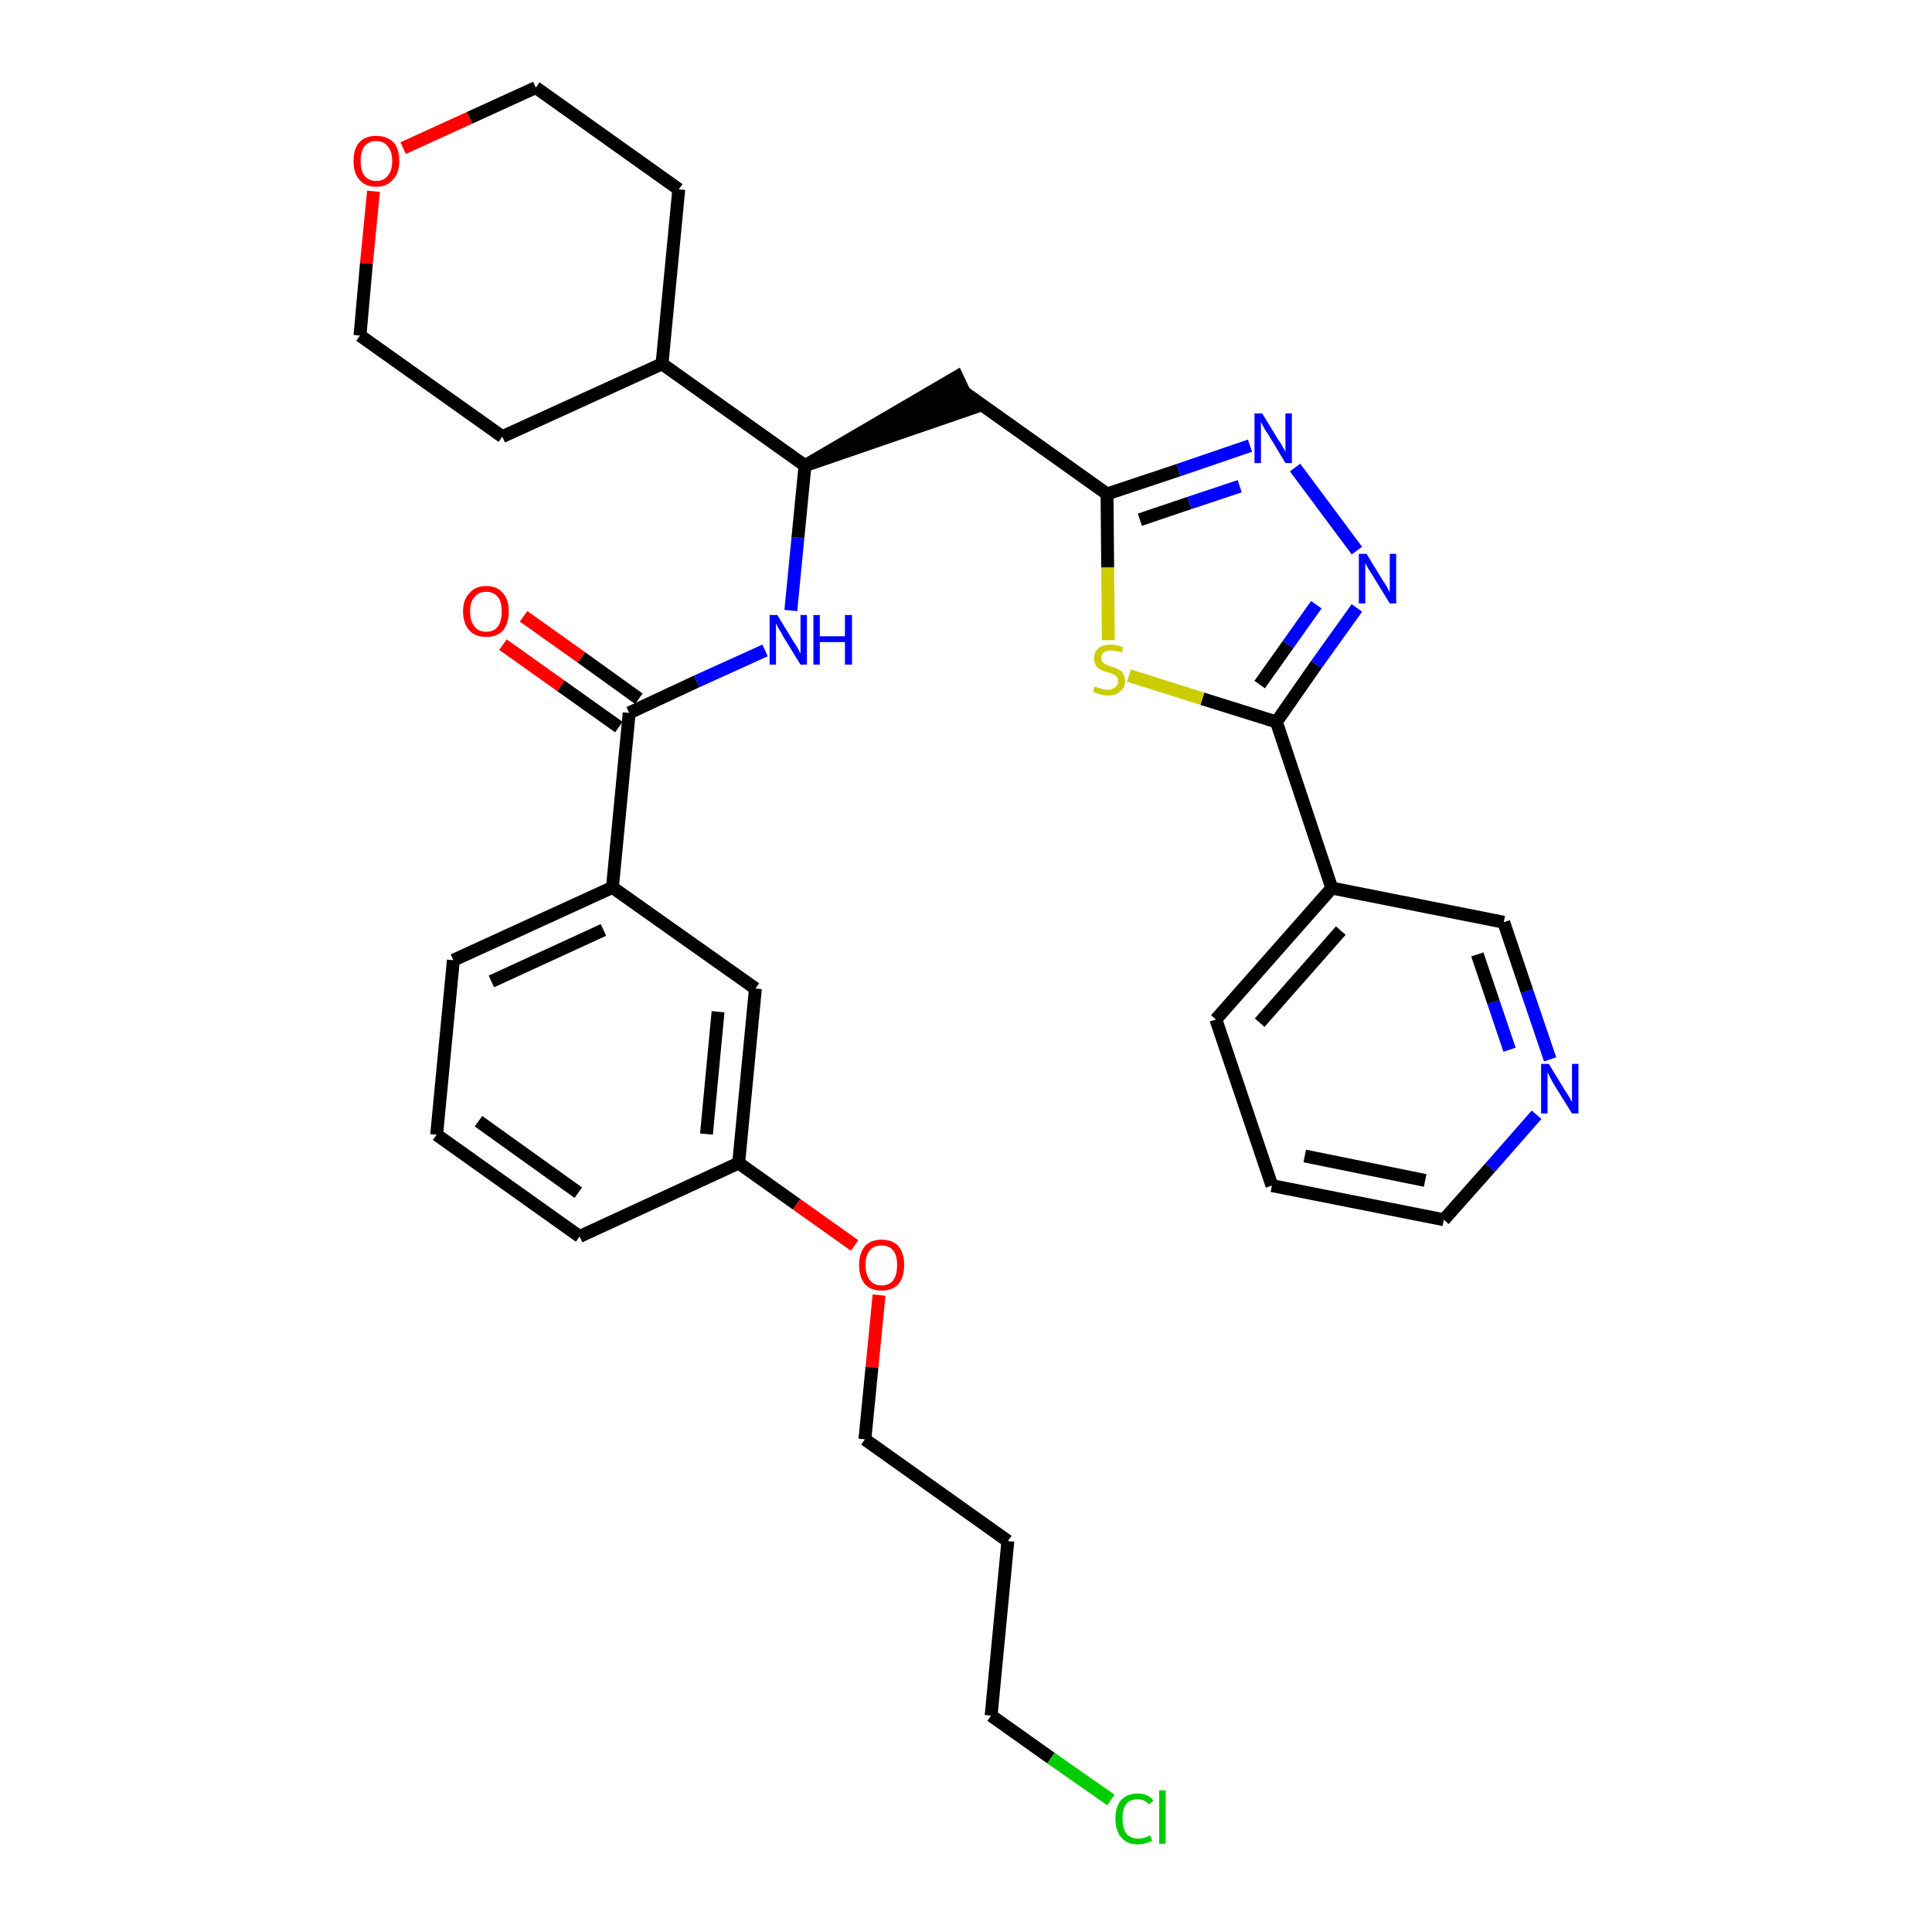 <?xml version='1.0' encoding='iso-8859-1'?>
<svg version='1.1' baseProfile='full'
              xmlns='http://www.w3.org/2000/svg'
                      xmlns:rdkit='http://www.rdkit.org/xml'
                      xmlns:xlink='http://www.w3.org/1999/xlink'
                  xml:space='preserve'
width='300px' height='300px' viewBox='0 0 300 300'>
<!-- END OF HEADER -->
<path class='bond-0 atom-0 atom-1' d='M 78.1,100.1 L 87.1,106.5' style='fill:none;fill-rule:evenodd;stroke:#FF0000;stroke-width:2.0px;stroke-linecap:butt;stroke-linejoin:miter;stroke-opacity:1' />
<path class='bond-0 atom-0 atom-1' d='M 87.1,106.5 L 96.1,112.9' style='fill:none;fill-rule:evenodd;stroke:#000000;stroke-width:2.0px;stroke-linecap:butt;stroke-linejoin:miter;stroke-opacity:1' />
<path class='bond-0 atom-0 atom-1' d='M 81.3,95.7 L 90.3,102.1' style='fill:none;fill-rule:evenodd;stroke:#FF0000;stroke-width:2.0px;stroke-linecap:butt;stroke-linejoin:miter;stroke-opacity:1' />
<path class='bond-0 atom-0 atom-1' d='M 90.3,102.1 L 99.2,108.5' style='fill:none;fill-rule:evenodd;stroke:#000000;stroke-width:2.0px;stroke-linecap:butt;stroke-linejoin:miter;stroke-opacity:1' />
<path class='bond-1 atom-1 atom-2' d='M 97.7,110.7 L 108.2,105.8' style='fill:none;fill-rule:evenodd;stroke:#000000;stroke-width:2.0px;stroke-linecap:butt;stroke-linejoin:miter;stroke-opacity:1' />
<path class='bond-1 atom-1 atom-2' d='M 108.2,105.8 L 118.8,101.0' style='fill:none;fill-rule:evenodd;stroke:#0000FF;stroke-width:2.0px;stroke-linecap:butt;stroke-linejoin:miter;stroke-opacity:1' />
<path class='bond-21 atom-1 atom-22' d='M 97.7,110.7 L 95.1,137.8' style='fill:none;fill-rule:evenodd;stroke:#000000;stroke-width:2.0px;stroke-linecap:butt;stroke-linejoin:miter;stroke-opacity:1' />
<path class='bond-2 atom-2 atom-3' d='M 122.8,94.8 L 123.9,83.5' style='fill:none;fill-rule:evenodd;stroke:#0000FF;stroke-width:2.0px;stroke-linecap:butt;stroke-linejoin:miter;stroke-opacity:1' />
<path class='bond-2 atom-2 atom-3' d='M 123.9,83.5 L 125.0,72.3' style='fill:none;fill-rule:evenodd;stroke:#000000;stroke-width:2.0px;stroke-linecap:butt;stroke-linejoin:miter;stroke-opacity:1' />
<path class='bond-3 atom-3 atom-4' d='M 125.0,72.3 L 150.9,63.4 L 148.6,58.5 Z' style='fill:#000000;fill-rule:evenodd;fill-opacity:1;stroke:#000000;stroke-width:2.0px;stroke-linecap:butt;stroke-linejoin:miter;stroke-opacity:1;' />
<path class='bond-15 atom-3 atom-16' d='M 125.0,72.3 L 102.8,56.5' style='fill:none;fill-rule:evenodd;stroke:#000000;stroke-width:2.0px;stroke-linecap:butt;stroke-linejoin:miter;stroke-opacity:1' />
<path class='bond-4 atom-4 atom-5' d='M 149.7,60.9 L 171.9,76.7' style='fill:none;fill-rule:evenodd;stroke:#000000;stroke-width:2.0px;stroke-linecap:butt;stroke-linejoin:miter;stroke-opacity:1' />
<path class='bond-5 atom-5 atom-6' d='M 171.9,76.7 L 183.0,73.0' style='fill:none;fill-rule:evenodd;stroke:#000000;stroke-width:2.0px;stroke-linecap:butt;stroke-linejoin:miter;stroke-opacity:1' />
<path class='bond-5 atom-5 atom-6' d='M 183.0,73.0 L 194.1,69.2' style='fill:none;fill-rule:evenodd;stroke:#0000FF;stroke-width:2.0px;stroke-linecap:butt;stroke-linejoin:miter;stroke-opacity:1' />
<path class='bond-5 atom-5 atom-6' d='M 177.0,80.7 L 184.7,78.1' style='fill:none;fill-rule:evenodd;stroke:#000000;stroke-width:2.0px;stroke-linecap:butt;stroke-linejoin:miter;stroke-opacity:1' />
<path class='bond-5 atom-5 atom-6' d='M 184.7,78.1 L 192.5,75.5' style='fill:none;fill-rule:evenodd;stroke:#0000FF;stroke-width:2.0px;stroke-linecap:butt;stroke-linejoin:miter;stroke-opacity:1' />
<path class='bond-32 atom-15 atom-5' d='M 172.1,99.4 L 172.0,88.1' style='fill:none;fill-rule:evenodd;stroke:#CCCC00;stroke-width:2.0px;stroke-linecap:butt;stroke-linejoin:miter;stroke-opacity:1' />
<path class='bond-32 atom-15 atom-5' d='M 172.0,88.1 L 171.9,76.7' style='fill:none;fill-rule:evenodd;stroke:#000000;stroke-width:2.0px;stroke-linecap:butt;stroke-linejoin:miter;stroke-opacity:1' />
<path class='bond-6 atom-6 atom-7' d='M 201.1,72.6 L 210.7,85.5' style='fill:none;fill-rule:evenodd;stroke:#0000FF;stroke-width:2.0px;stroke-linecap:butt;stroke-linejoin:miter;stroke-opacity:1' />
<path class='bond-7 atom-7 atom-8' d='M 210.7,94.4 L 204.4,103.2' style='fill:none;fill-rule:evenodd;stroke:#0000FF;stroke-width:2.0px;stroke-linecap:butt;stroke-linejoin:miter;stroke-opacity:1' />
<path class='bond-7 atom-7 atom-8' d='M 204.4,103.2 L 198.2,112.1' style='fill:none;fill-rule:evenodd;stroke:#000000;stroke-width:2.0px;stroke-linecap:butt;stroke-linejoin:miter;stroke-opacity:1' />
<path class='bond-7 atom-7 atom-8' d='M 204.4,93.9 L 200.0,100.1' style='fill:none;fill-rule:evenodd;stroke:#0000FF;stroke-width:2.0px;stroke-linecap:butt;stroke-linejoin:miter;stroke-opacity:1' />
<path class='bond-7 atom-7 atom-8' d='M 200.0,100.1 L 195.6,106.3' style='fill:none;fill-rule:evenodd;stroke:#000000;stroke-width:2.0px;stroke-linecap:butt;stroke-linejoin:miter;stroke-opacity:1' />
<path class='bond-8 atom-8 atom-9' d='M 198.2,112.1 L 206.8,137.9' style='fill:none;fill-rule:evenodd;stroke:#000000;stroke-width:2.0px;stroke-linecap:butt;stroke-linejoin:miter;stroke-opacity:1' />
<path class='bond-14 atom-8 atom-15' d='M 198.2,112.1 L 186.7,108.5' style='fill:none;fill-rule:evenodd;stroke:#000000;stroke-width:2.0px;stroke-linecap:butt;stroke-linejoin:miter;stroke-opacity:1' />
<path class='bond-14 atom-8 atom-15' d='M 186.7,108.5 L 175.3,104.9' style='fill:none;fill-rule:evenodd;stroke:#CCCC00;stroke-width:2.0px;stroke-linecap:butt;stroke-linejoin:miter;stroke-opacity:1' />
<path class='bond-9 atom-9 atom-10' d='M 206.8,137.9 L 188.8,158.3' style='fill:none;fill-rule:evenodd;stroke:#000000;stroke-width:2.0px;stroke-linecap:butt;stroke-linejoin:miter;stroke-opacity:1' />
<path class='bond-9 atom-9 atom-10' d='M 208.2,144.5 L 195.6,158.8' style='fill:none;fill-rule:evenodd;stroke:#000000;stroke-width:2.0px;stroke-linecap:butt;stroke-linejoin:miter;stroke-opacity:1' />
<path class='bond-35 atom-14 atom-9' d='M 233.5,143.2 L 206.8,137.9' style='fill:none;fill-rule:evenodd;stroke:#000000;stroke-width:2.0px;stroke-linecap:butt;stroke-linejoin:miter;stroke-opacity:1' />
<path class='bond-10 atom-10 atom-11' d='M 188.8,158.3 L 197.5,184.1' style='fill:none;fill-rule:evenodd;stroke:#000000;stroke-width:2.0px;stroke-linecap:butt;stroke-linejoin:miter;stroke-opacity:1' />
<path class='bond-11 atom-11 atom-12' d='M 197.5,184.1 L 224.2,189.4' style='fill:none;fill-rule:evenodd;stroke:#000000;stroke-width:2.0px;stroke-linecap:butt;stroke-linejoin:miter;stroke-opacity:1' />
<path class='bond-11 atom-11 atom-12' d='M 202.6,179.5 L 221.3,183.3' style='fill:none;fill-rule:evenodd;stroke:#000000;stroke-width:2.0px;stroke-linecap:butt;stroke-linejoin:miter;stroke-opacity:1' />
<path class='bond-12 atom-12 atom-13' d='M 224.2,189.4 L 231.4,181.3' style='fill:none;fill-rule:evenodd;stroke:#000000;stroke-width:2.0px;stroke-linecap:butt;stroke-linejoin:miter;stroke-opacity:1' />
<path class='bond-12 atom-12 atom-13' d='M 231.4,181.3 L 238.6,173.1' style='fill:none;fill-rule:evenodd;stroke:#0000FF;stroke-width:2.0px;stroke-linecap:butt;stroke-linejoin:miter;stroke-opacity:1' />
<path class='bond-13 atom-13 atom-14' d='M 240.7,164.5 L 237.1,153.9' style='fill:none;fill-rule:evenodd;stroke:#0000FF;stroke-width:2.0px;stroke-linecap:butt;stroke-linejoin:miter;stroke-opacity:1' />
<path class='bond-13 atom-13 atom-14' d='M 237.1,153.9 L 233.5,143.2' style='fill:none;fill-rule:evenodd;stroke:#000000;stroke-width:2.0px;stroke-linecap:butt;stroke-linejoin:miter;stroke-opacity:1' />
<path class='bond-13 atom-13 atom-14' d='M 234.4,163.0 L 231.9,155.6' style='fill:none;fill-rule:evenodd;stroke:#0000FF;stroke-width:2.0px;stroke-linecap:butt;stroke-linejoin:miter;stroke-opacity:1' />
<path class='bond-13 atom-13 atom-14' d='M 231.9,155.6 L 229.4,148.2' style='fill:none;fill-rule:evenodd;stroke:#000000;stroke-width:2.0px;stroke-linecap:butt;stroke-linejoin:miter;stroke-opacity:1' />
<path class='bond-16 atom-16 atom-17' d='M 102.8,56.5 L 105.4,29.4' style='fill:none;fill-rule:evenodd;stroke:#000000;stroke-width:2.0px;stroke-linecap:butt;stroke-linejoin:miter;stroke-opacity:1' />
<path class='bond-33 atom-21 atom-16' d='M 78.0,67.8 L 102.8,56.5' style='fill:none;fill-rule:evenodd;stroke:#000000;stroke-width:2.0px;stroke-linecap:butt;stroke-linejoin:miter;stroke-opacity:1' />
<path class='bond-17 atom-17 atom-18' d='M 105.4,29.4 L 83.2,13.6' style='fill:none;fill-rule:evenodd;stroke:#000000;stroke-width:2.0px;stroke-linecap:butt;stroke-linejoin:miter;stroke-opacity:1' />
<path class='bond-18 atom-18 atom-19' d='M 83.2,13.6 L 72.9,18.3' style='fill:none;fill-rule:evenodd;stroke:#000000;stroke-width:2.0px;stroke-linecap:butt;stroke-linejoin:miter;stroke-opacity:1' />
<path class='bond-18 atom-18 atom-19' d='M 72.9,18.3 L 62.6,23.0' style='fill:none;fill-rule:evenodd;stroke:#FF0000;stroke-width:2.0px;stroke-linecap:butt;stroke-linejoin:miter;stroke-opacity:1' />
<path class='bond-19 atom-19 atom-20' d='M 58.0,29.7 L 56.9,40.9' style='fill:none;fill-rule:evenodd;stroke:#FF0000;stroke-width:2.0px;stroke-linecap:butt;stroke-linejoin:miter;stroke-opacity:1' />
<path class='bond-19 atom-19 atom-20' d='M 56.9,40.9 L 55.9,52.1' style='fill:none;fill-rule:evenodd;stroke:#000000;stroke-width:2.0px;stroke-linecap:butt;stroke-linejoin:miter;stroke-opacity:1' />
<path class='bond-20 atom-20 atom-21' d='M 55.9,52.1 L 78.0,67.8' style='fill:none;fill-rule:evenodd;stroke:#000000;stroke-width:2.0px;stroke-linecap:butt;stroke-linejoin:miter;stroke-opacity:1' />
<path class='bond-22 atom-22 atom-23' d='M 95.1,137.8 L 70.4,149.1' style='fill:none;fill-rule:evenodd;stroke:#000000;stroke-width:2.0px;stroke-linecap:butt;stroke-linejoin:miter;stroke-opacity:1' />
<path class='bond-22 atom-22 atom-23' d='M 93.7,144.4 L 76.3,152.4' style='fill:none;fill-rule:evenodd;stroke:#000000;stroke-width:2.0px;stroke-linecap:butt;stroke-linejoin:miter;stroke-opacity:1' />
<path class='bond-34 atom-32 atom-22' d='M 117.3,153.5 L 95.1,137.8' style='fill:none;fill-rule:evenodd;stroke:#000000;stroke-width:2.0px;stroke-linecap:butt;stroke-linejoin:miter;stroke-opacity:1' />
<path class='bond-23 atom-23 atom-24' d='M 70.4,149.1 L 67.8,176.2' style='fill:none;fill-rule:evenodd;stroke:#000000;stroke-width:2.0px;stroke-linecap:butt;stroke-linejoin:miter;stroke-opacity:1' />
<path class='bond-24 atom-24 atom-25' d='M 67.8,176.2 L 90.0,192.0' style='fill:none;fill-rule:evenodd;stroke:#000000;stroke-width:2.0px;stroke-linecap:butt;stroke-linejoin:miter;stroke-opacity:1' />
<path class='bond-24 atom-24 atom-25' d='M 74.3,174.1 L 89.8,185.2' style='fill:none;fill-rule:evenodd;stroke:#000000;stroke-width:2.0px;stroke-linecap:butt;stroke-linejoin:miter;stroke-opacity:1' />
<path class='bond-25 atom-25 atom-26' d='M 90.0,192.0 L 114.7,180.6' style='fill:none;fill-rule:evenodd;stroke:#000000;stroke-width:2.0px;stroke-linecap:butt;stroke-linejoin:miter;stroke-opacity:1' />
<path class='bond-26 atom-26 atom-27' d='M 114.7,180.6 L 123.7,187.0' style='fill:none;fill-rule:evenodd;stroke:#000000;stroke-width:2.0px;stroke-linecap:butt;stroke-linejoin:miter;stroke-opacity:1' />
<path class='bond-26 atom-26 atom-27' d='M 123.7,187.0 L 132.7,193.4' style='fill:none;fill-rule:evenodd;stroke:#FF0000;stroke-width:2.0px;stroke-linecap:butt;stroke-linejoin:miter;stroke-opacity:1' />
<path class='bond-31 atom-26 atom-32' d='M 114.7,180.6 L 117.3,153.5' style='fill:none;fill-rule:evenodd;stroke:#000000;stroke-width:2.0px;stroke-linecap:butt;stroke-linejoin:miter;stroke-opacity:1' />
<path class='bond-31 atom-26 atom-32' d='M 109.7,176.1 L 111.5,157.1' style='fill:none;fill-rule:evenodd;stroke:#000000;stroke-width:2.0px;stroke-linecap:butt;stroke-linejoin:miter;stroke-opacity:1' />
<path class='bond-27 atom-27 atom-28' d='M 136.5,201.1 L 135.4,212.3' style='fill:none;fill-rule:evenodd;stroke:#FF0000;stroke-width:2.0px;stroke-linecap:butt;stroke-linejoin:miter;stroke-opacity:1' />
<path class='bond-27 atom-27 atom-28' d='M 135.4,212.3 L 134.3,223.5' style='fill:none;fill-rule:evenodd;stroke:#000000;stroke-width:2.0px;stroke-linecap:butt;stroke-linejoin:miter;stroke-opacity:1' />
<path class='bond-28 atom-28 atom-29' d='M 134.3,223.5 L 156.5,239.3' style='fill:none;fill-rule:evenodd;stroke:#000000;stroke-width:2.0px;stroke-linecap:butt;stroke-linejoin:miter;stroke-opacity:1' />
<path class='bond-29 atom-29 atom-30' d='M 156.5,239.3 L 153.9,266.4' style='fill:none;fill-rule:evenodd;stroke:#000000;stroke-width:2.0px;stroke-linecap:butt;stroke-linejoin:miter;stroke-opacity:1' />
<path class='bond-30 atom-30 atom-31' d='M 153.9,266.4 L 163.2,273.0' style='fill:none;fill-rule:evenodd;stroke:#000000;stroke-width:2.0px;stroke-linecap:butt;stroke-linejoin:miter;stroke-opacity:1' />
<path class='bond-30 atom-30 atom-31' d='M 163.2,273.0 L 172.5,279.5' style='fill:none;fill-rule:evenodd;stroke:#00CC00;stroke-width:2.0px;stroke-linecap:butt;stroke-linejoin:miter;stroke-opacity:1' />
<path  class='atom-0' d='M 71.9 94.9
Q 71.9 93.1, 72.9 92.1
Q 73.8 91.0, 75.5 91.0
Q 77.2 91.0, 78.1 92.1
Q 79.0 93.1, 79.0 94.9
Q 79.0 96.8, 78.1 97.9
Q 77.2 98.9, 75.5 98.9
Q 73.8 98.9, 72.9 97.9
Q 71.9 96.8, 71.9 94.9
M 75.5 98.1
Q 76.7 98.1, 77.3 97.3
Q 77.9 96.5, 77.9 94.9
Q 77.9 93.4, 77.3 92.7
Q 76.7 91.9, 75.5 91.9
Q 74.3 91.9, 73.7 92.7
Q 73.0 93.4, 73.0 94.9
Q 73.0 96.5, 73.7 97.3
Q 74.3 98.1, 75.5 98.1
' fill='#FF0000'/>
<path  class='atom-2' d='M 120.7 95.5
L 123.2 99.6
Q 123.5 100.0, 123.9 100.7
Q 124.3 101.5, 124.3 101.5
L 124.3 95.5
L 125.3 95.5
L 125.3 103.2
L 124.3 103.2
L 121.6 98.8
Q 121.3 98.2, 120.9 97.6
Q 120.6 97.0, 120.5 96.8
L 120.5 103.2
L 119.5 103.2
L 119.5 95.5
L 120.7 95.5
' fill='#0000FF'/>
<path  class='atom-2' d='M 126.3 95.5
L 127.3 95.5
L 127.3 98.8
L 131.2 98.8
L 131.2 95.5
L 132.3 95.5
L 132.3 103.2
L 131.2 103.2
L 131.2 99.7
L 127.3 99.7
L 127.3 103.2
L 126.3 103.2
L 126.3 95.5
' fill='#0000FF'/>
<path  class='atom-6' d='M 196.0 64.2
L 198.5 68.3
Q 198.8 68.7, 199.2 69.4
Q 199.6 70.1, 199.6 70.2
L 199.6 64.2
L 200.6 64.2
L 200.6 71.9
L 199.6 71.9
L 196.9 67.4
Q 196.5 66.9, 196.2 66.3
Q 195.9 65.7, 195.8 65.5
L 195.8 71.9
L 194.8 71.9
L 194.8 64.2
L 196.0 64.2
' fill='#0000FF'/>
<path  class='atom-7' d='M 212.2 86.0
L 214.7 90.1
Q 215.0 90.5, 215.4 91.2
Q 215.8 92.0, 215.8 92.0
L 215.8 86.0
L 216.8 86.0
L 216.8 93.7
L 215.8 93.7
L 213.1 89.3
Q 212.8 88.8, 212.4 88.2
Q 212.1 87.6, 212.0 87.4
L 212.0 93.7
L 211.0 93.7
L 211.0 86.0
L 212.2 86.0
' fill='#0000FF'/>
<path  class='atom-13' d='M 240.5 165.2
L 243.0 169.3
Q 243.3 169.7, 243.7 170.4
Q 244.1 171.1, 244.1 171.2
L 244.1 165.2
L 245.1 165.2
L 245.1 172.9
L 244.1 172.9
L 241.3 168.4
Q 241.0 167.9, 240.7 167.3
Q 240.4 166.7, 240.3 166.5
L 240.3 172.9
L 239.3 172.9
L 239.3 165.2
L 240.5 165.2
' fill='#0000FF'/>
<path  class='atom-15' d='M 170.0 106.6
Q 170.1 106.6, 170.5 106.8
Q 170.8 106.9, 171.2 107.0
Q 171.6 107.1, 172.0 107.1
Q 172.7 107.1, 173.2 106.7
Q 173.6 106.4, 173.6 105.8
Q 173.6 105.3, 173.4 105.1
Q 173.2 104.8, 172.8 104.7
Q 172.5 104.5, 172.0 104.4
Q 171.3 104.2, 170.9 104.0
Q 170.5 103.8, 170.2 103.4
Q 169.9 102.9, 169.9 102.2
Q 169.9 101.3, 170.5 100.7
Q 171.2 100.1, 172.5 100.1
Q 173.4 100.1, 174.4 100.5
L 174.2 101.3
Q 173.2 101.0, 172.5 101.0
Q 171.8 101.0, 171.4 101.3
Q 171.0 101.6, 171.0 102.1
Q 171.0 102.5, 171.2 102.8
Q 171.4 103.0, 171.7 103.2
Q 172.0 103.3, 172.5 103.5
Q 173.2 103.7, 173.6 103.9
Q 174.1 104.1, 174.4 104.6
Q 174.7 105.0, 174.7 105.8
Q 174.7 106.8, 173.9 107.4
Q 173.2 108.0, 172.0 108.0
Q 171.4 108.0, 170.8 107.8
Q 170.3 107.7, 169.7 107.4
L 170.0 106.6
' fill='#CCCC00'/>
<path  class='atom-19' d='M 54.9 25.0
Q 54.9 23.1, 55.8 22.1
Q 56.7 21.1, 58.4 21.1
Q 60.1 21.1, 61.1 22.1
Q 62.0 23.1, 62.0 25.0
Q 62.0 26.9, 61.0 27.9
Q 60.1 29.0, 58.4 29.0
Q 56.7 29.0, 55.8 27.9
Q 54.9 26.9, 54.9 25.0
M 58.4 28.1
Q 59.6 28.1, 60.2 27.3
Q 60.9 26.5, 60.9 25.0
Q 60.9 23.5, 60.2 22.7
Q 59.6 21.9, 58.4 21.9
Q 57.3 21.9, 56.6 22.7
Q 56.0 23.5, 56.0 25.0
Q 56.0 26.5, 56.6 27.3
Q 57.3 28.1, 58.4 28.1
' fill='#FF0000'/>
<path  class='atom-27' d='M 133.4 196.4
Q 133.4 194.6, 134.3 193.5
Q 135.2 192.5, 136.9 192.5
Q 138.6 192.5, 139.5 193.5
Q 140.4 194.6, 140.4 196.4
Q 140.4 198.3, 139.5 199.4
Q 138.6 200.4, 136.9 200.4
Q 135.2 200.4, 134.3 199.4
Q 133.4 198.3, 133.4 196.4
M 136.9 199.6
Q 138.1 199.6, 138.7 198.8
Q 139.3 198.0, 139.3 196.4
Q 139.3 194.9, 138.7 194.2
Q 138.1 193.4, 136.9 193.4
Q 135.7 193.4, 135.1 194.1
Q 134.4 194.9, 134.4 196.4
Q 134.4 198.0, 135.1 198.8
Q 135.7 199.6, 136.9 199.6
' fill='#FF0000'/>
<path  class='atom-31' d='M 173.2 282.4
Q 173.2 280.5, 174.1 279.5
Q 175.0 278.5, 176.7 278.5
Q 178.3 278.5, 179.1 279.6
L 178.4 280.2
Q 177.8 279.4, 176.7 279.4
Q 175.5 279.4, 174.9 280.1
Q 174.3 280.9, 174.3 282.4
Q 174.3 283.9, 174.9 284.7
Q 175.5 285.5, 176.8 285.5
Q 177.6 285.5, 178.6 285.0
L 178.9 285.8
Q 178.5 286.1, 177.9 286.2
Q 177.3 286.4, 176.6 286.4
Q 175.0 286.4, 174.1 285.3
Q 173.2 284.3, 173.2 282.4
' fill='#00CC00'/>
<path  class='atom-31' d='M 180.0 278.0
L 181.0 278.0
L 181.0 286.3
L 180.0 286.3
L 180.0 278.0
' fill='#00CC00'/>
</svg>
